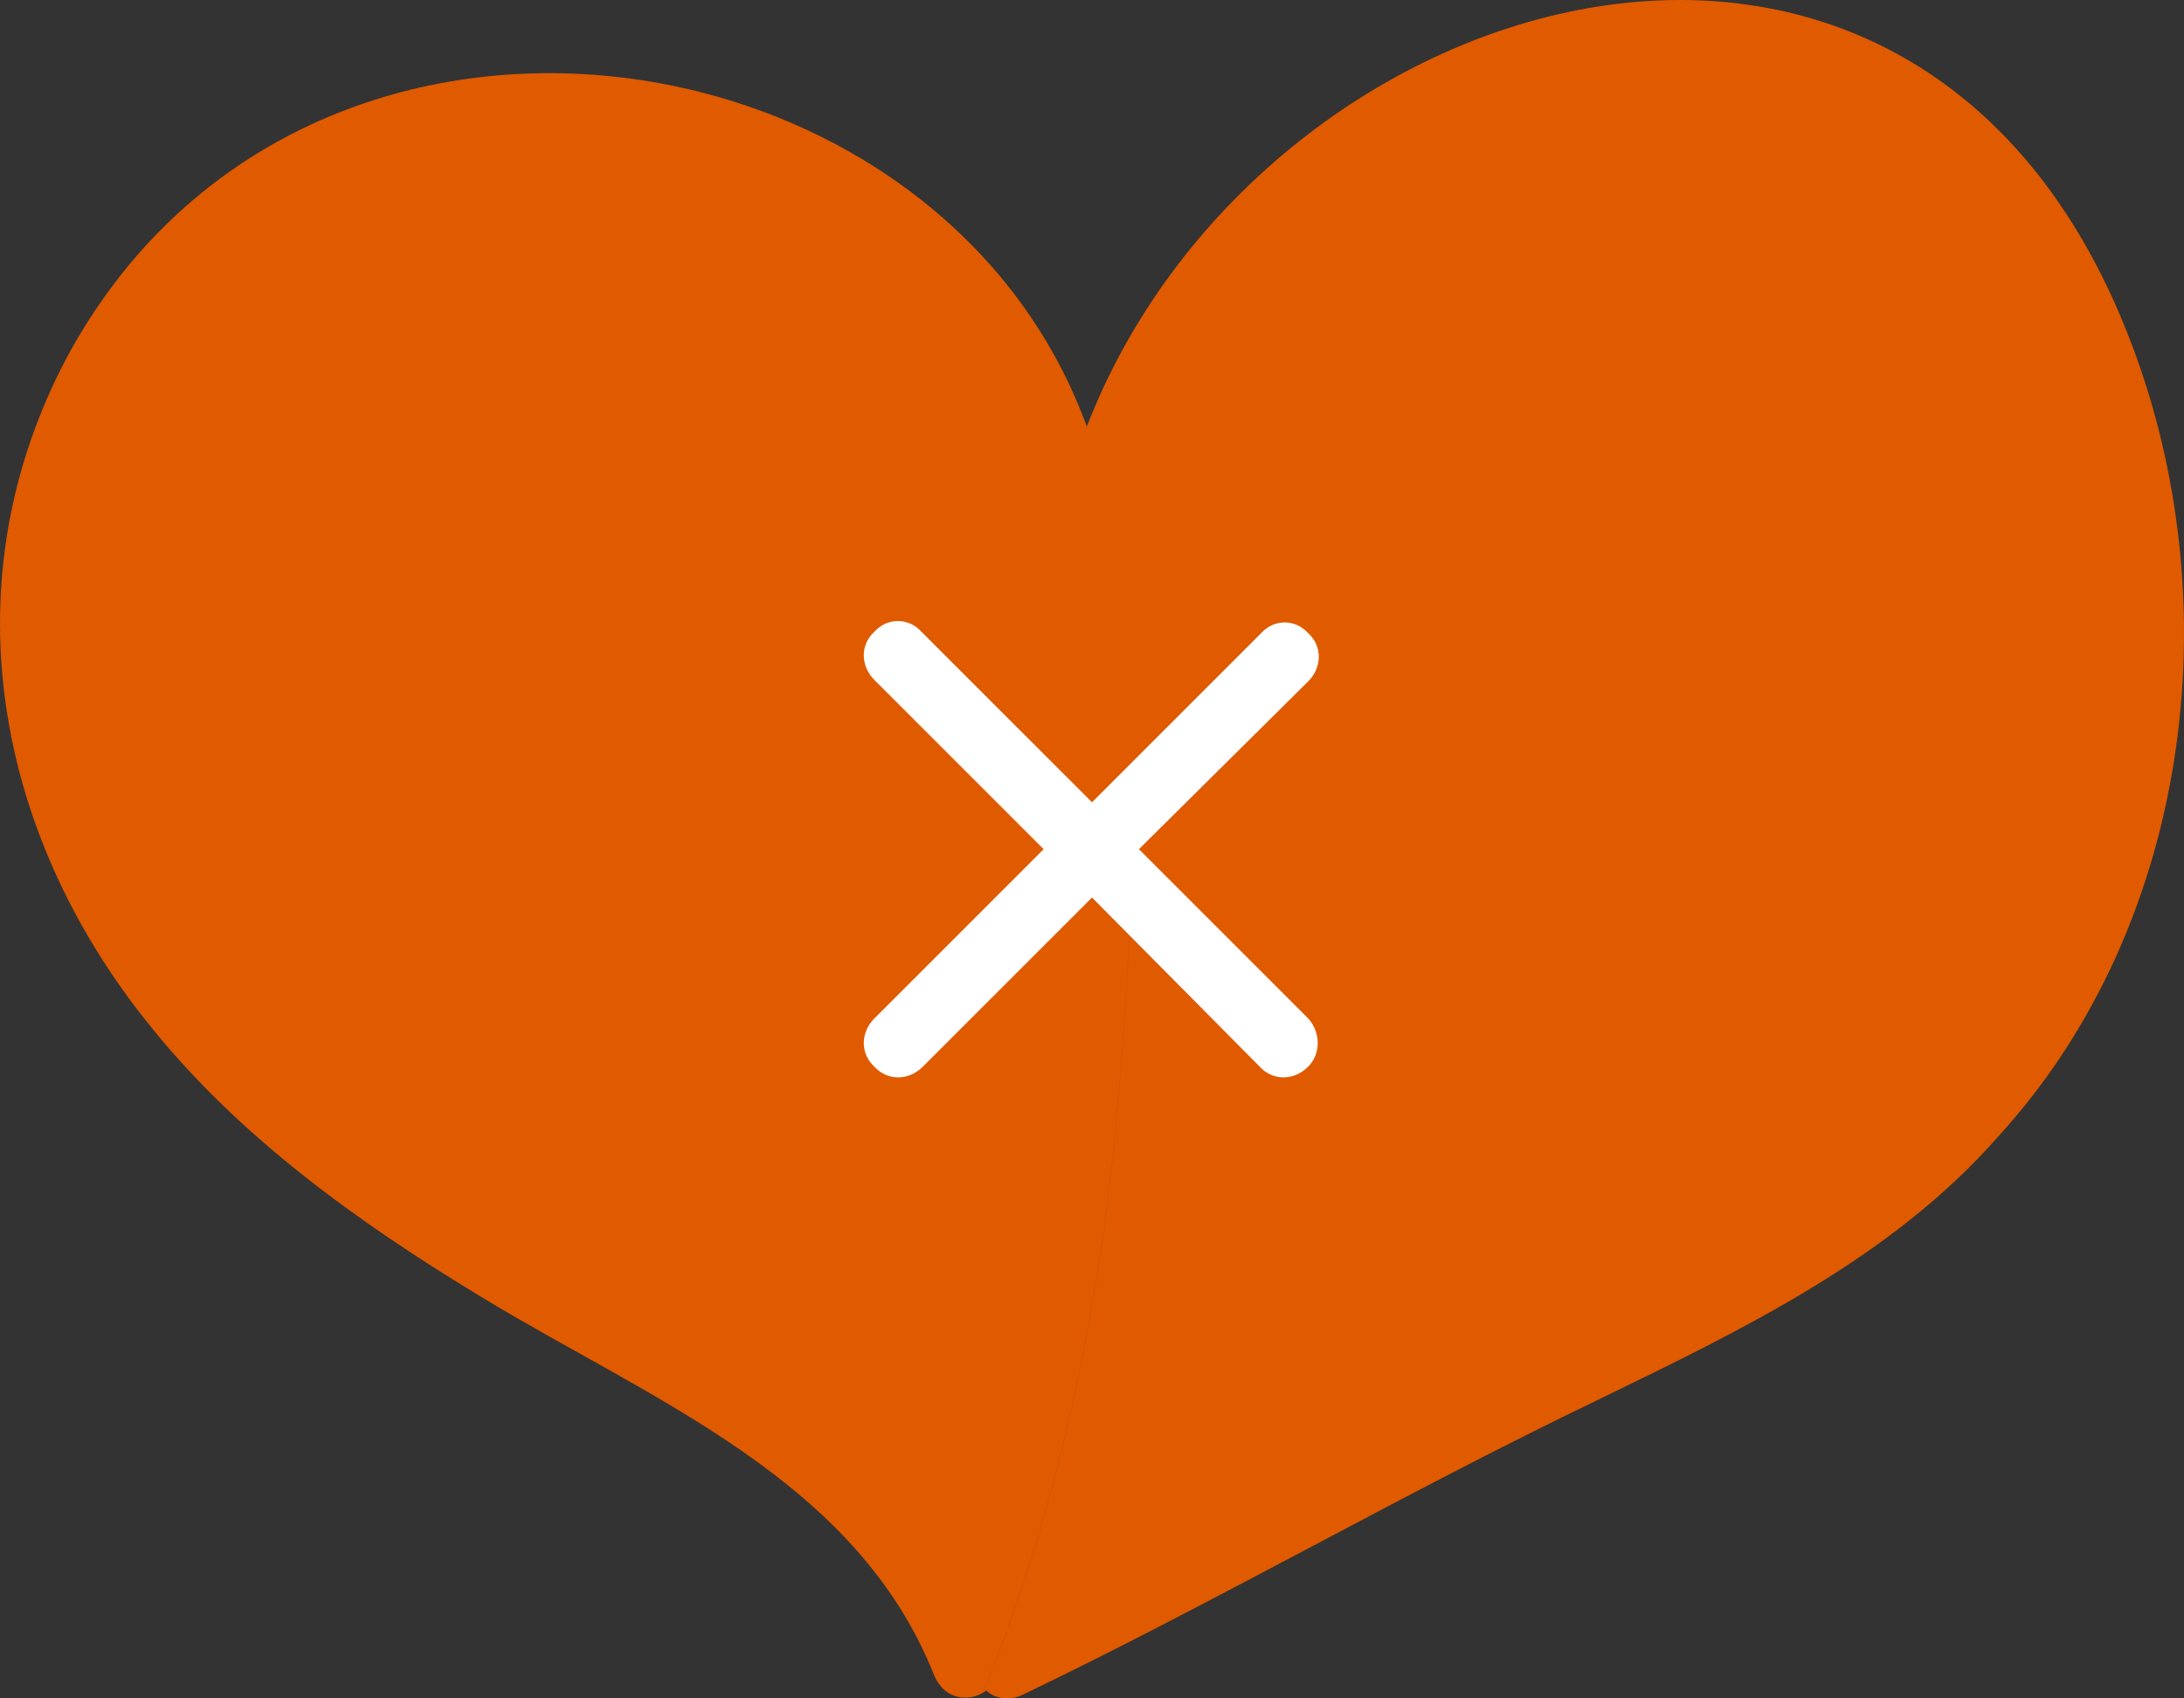 <svg width="72" height="56" viewBox="0 0 72 56" fill="none" xmlns="http://www.w3.org/2000/svg">
<rect x="0" y="0" width="72" height="56" fill="#333333" stroke="none"/>
<g clip-path="url(#clip0_44855_731)">
<path d="M35.83 14.063C41.471 -0.524 62.807 -7.022 70.041 10.753C73.597 19.457 72.371 30.368 65.873 37.476C62.318 41.521 57.413 43.85 52.63 46.18C46.253 49.245 40.122 52.8 33.746 55.865C33.255 56.111 32.764 55.989 32.52 55.743C32.484 55.769 32.448 55.793 32.408 55.816C34.613 50.459 36.111 44.138 36.764 37.353C37.517 29.518 37.579 22.508 36.4 16.625C37.579 22.508 37.516 29.518 36.762 37.351C36.109 44.136 34.611 50.459 32.406 55.815C31.907 56.106 31.143 56.048 30.802 55.252C28.227 48.756 21.482 46.18 15.842 42.748C11.795 40.298 7.872 37.478 4.929 33.8C-0.221 27.425 -1.692 19.089 2.231 11.734C9.872 -2.329 30.461 0.515 35.66 13.622C35.661 13.624 35.661 13.627 35.661 13.628C35.718 13.772 35.777 13.916 35.83 14.063ZM35.756 13.958C35.81 14.148 35.864 14.339 35.915 14.532C35.864 14.339 35.81 14.148 35.756 13.958Z" fill="#E05A00"/>
<path d="M43.125 33.578C43.547 34.047 43.547 34.75 43.125 35.172C42.656 35.641 41.953 35.641 41.531 35.172L36 29.594L30.422 35.172C29.953 35.641 29.25 35.641 28.828 35.172C28.359 34.75 28.359 34.047 28.828 33.578L34.406 28L28.828 22.422C28.359 21.953 28.359 21.25 28.828 20.828C29.25 20.359 29.953 20.359 30.375 20.828L36 26.453L41.578 20.875C42 20.406 42.703 20.406 43.125 20.875C43.594 21.297 43.594 22 43.125 22.469L37.547 28L43.125 33.578Z" fill="white"/>
</g>
<defs>
<clipPath id="clip0_44855_731">
<rect width="72" height="56" fill="white"/>
</clipPath>
</defs>
</svg>
